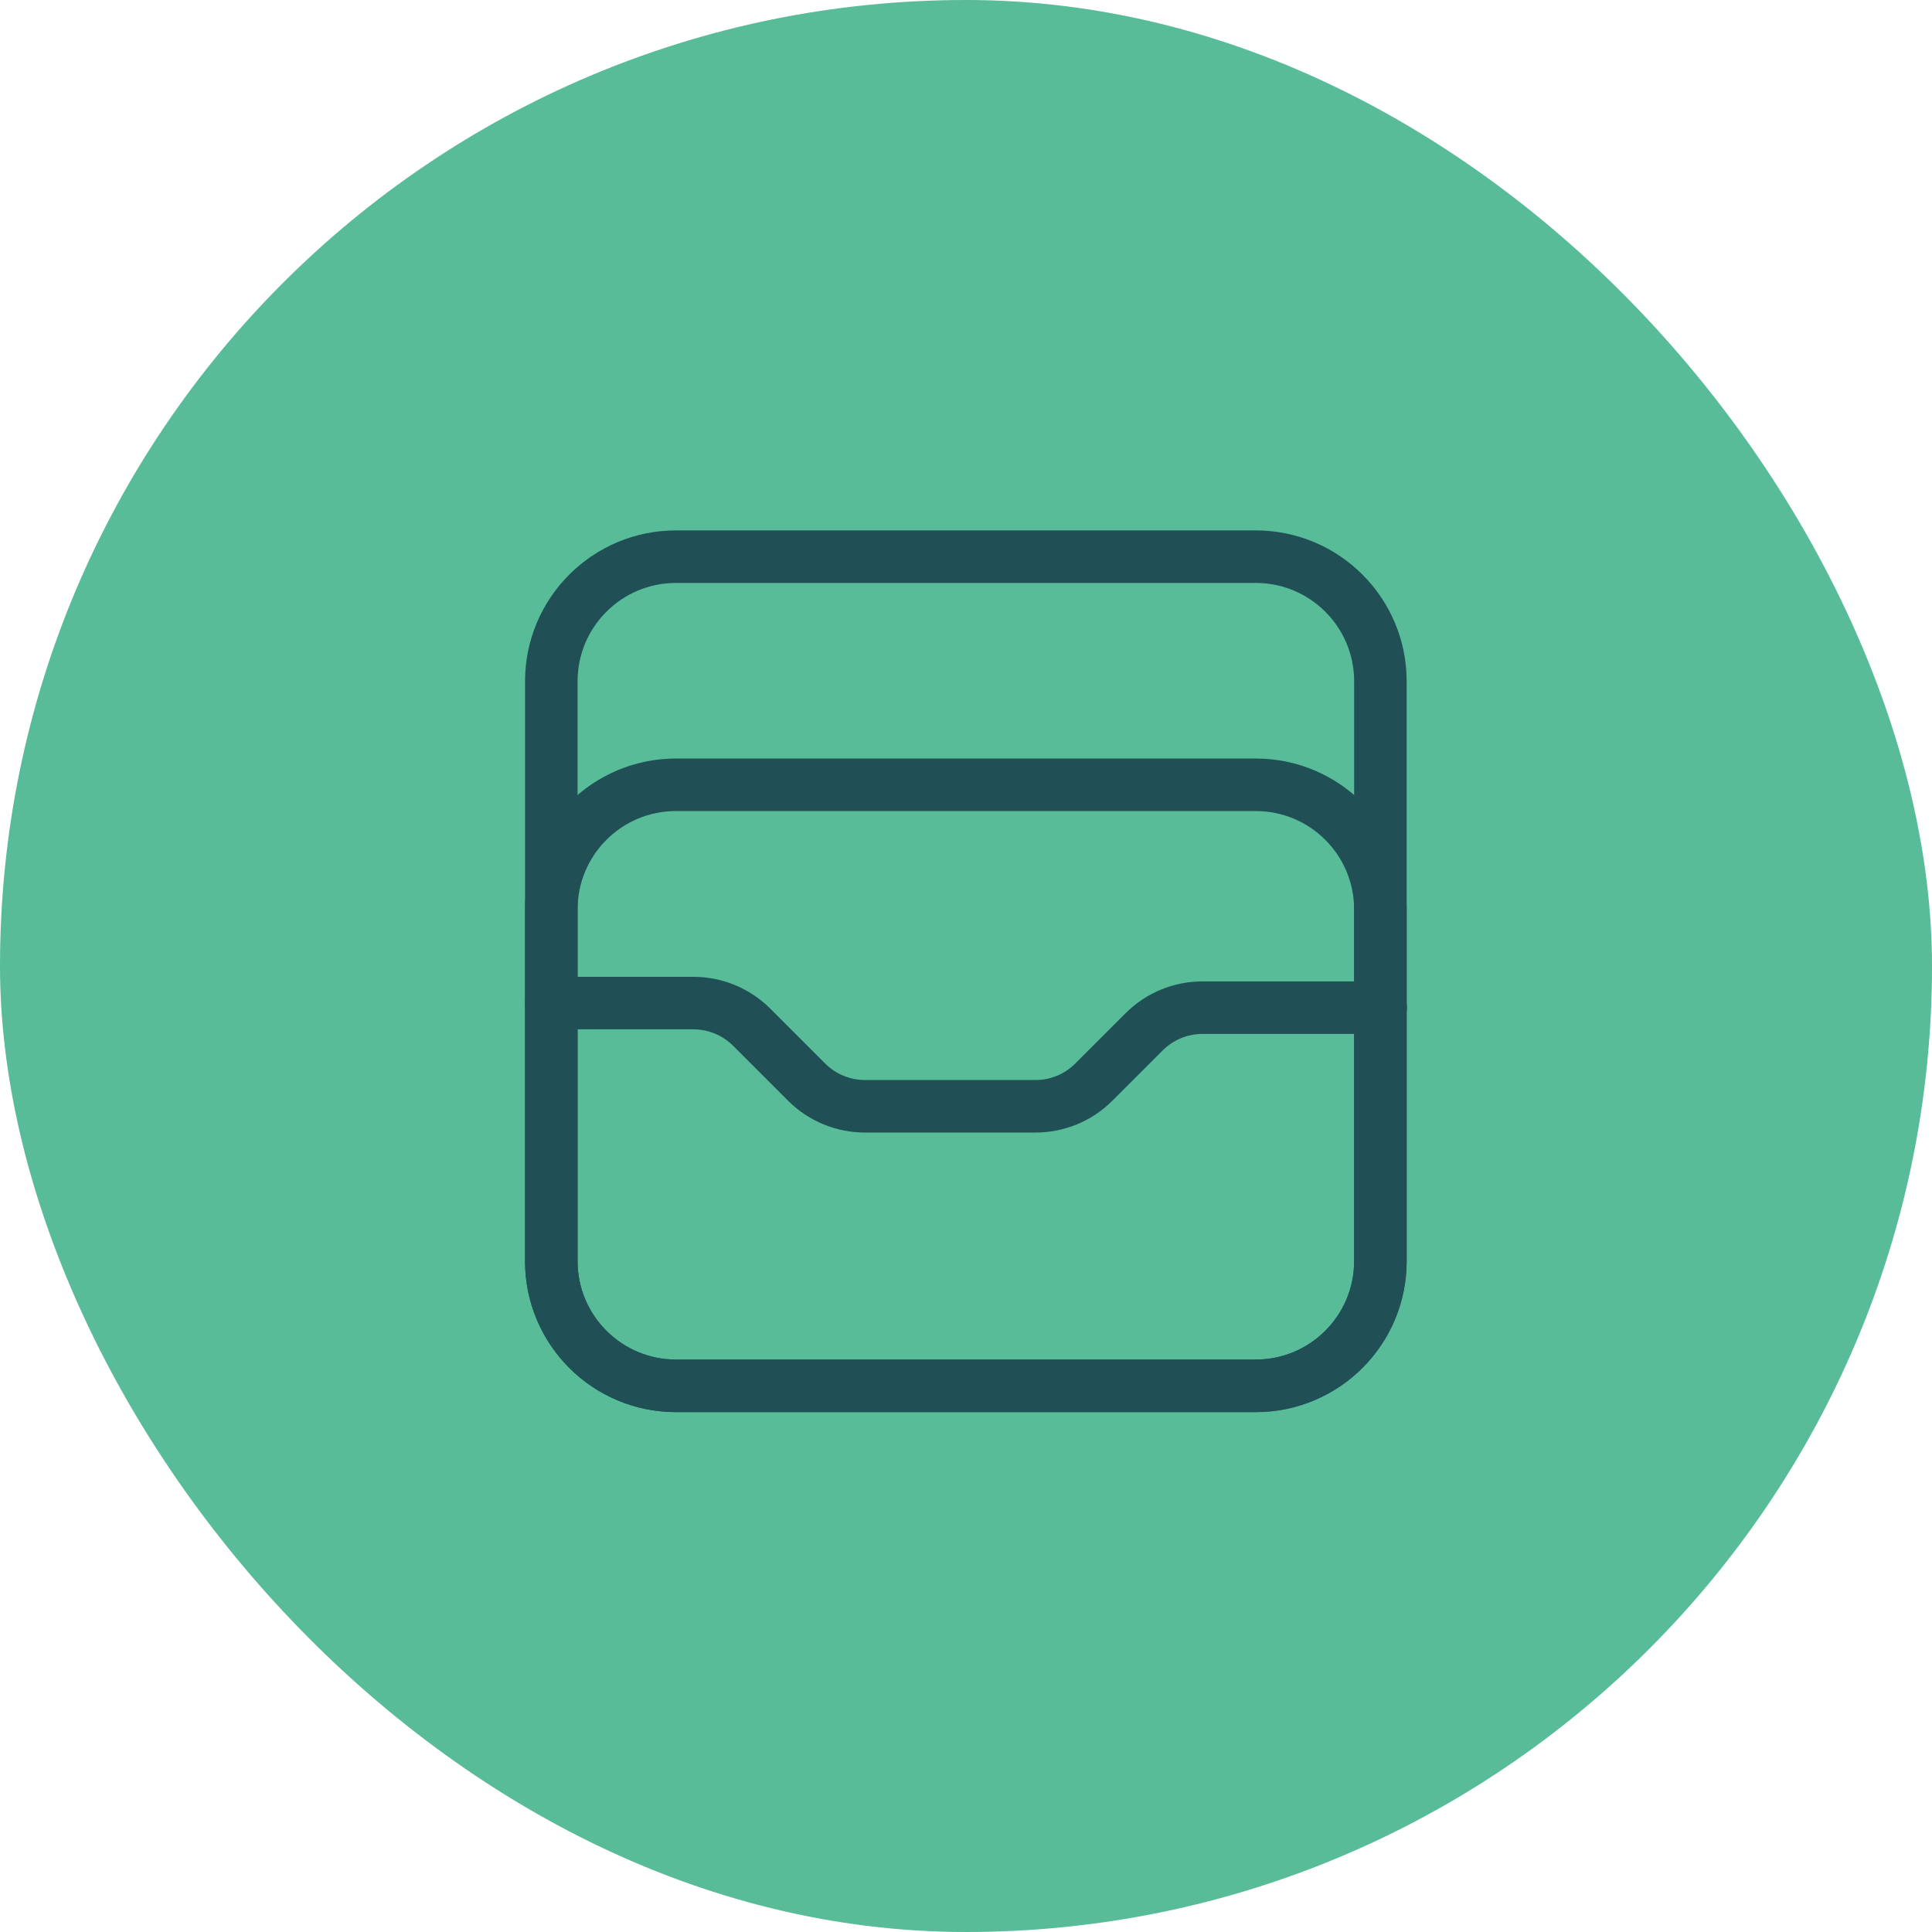 <svg width="59" height="59" viewBox="0 0 59 59" fill="none" xmlns="http://www.w3.org/2000/svg">
<rect width="59" height="59" rx="29.5" fill="#57BC97"/>
<path d="M20.642 17H38.349C40.451 17 42.155 18.704 42.155 20.806V38.513C42.155 40.614 40.451 42.319 38.349 42.319H20.642C18.541 42.319 16.836 40.614 16.836 38.513V20.806C16.836 18.704 18.541 17 20.642 17Z" stroke="#204F56" stroke-width="1.604" stroke-linecap="round" stroke-linejoin="round"/>
<path d="M20.642 23.966H38.349C40.451 23.966 42.155 25.671 42.155 27.773V38.517C42.155 40.618 40.451 42.323 38.349 42.323H20.642C18.541 42.323 16.836 40.618 16.836 38.517V27.773C16.836 25.671 18.541 23.966 20.642 23.966Z" stroke="#204F56" stroke-width="1.604" stroke-linecap="round" stroke-linejoin="round"/>
<path d="M16.836 30.632H21.172C21.842 30.632 22.483 30.897 22.957 31.37L24.633 33.046C25.106 33.52 25.748 33.784 26.418 33.784H31.619C32.289 33.784 32.931 33.52 33.404 33.046L34.94 31.51C35.413 31.037 36.055 30.772 36.725 30.772H42.163" stroke="#204F56" stroke-width="1.604" stroke-linecap="round" stroke-linejoin="round"/>
</svg>
